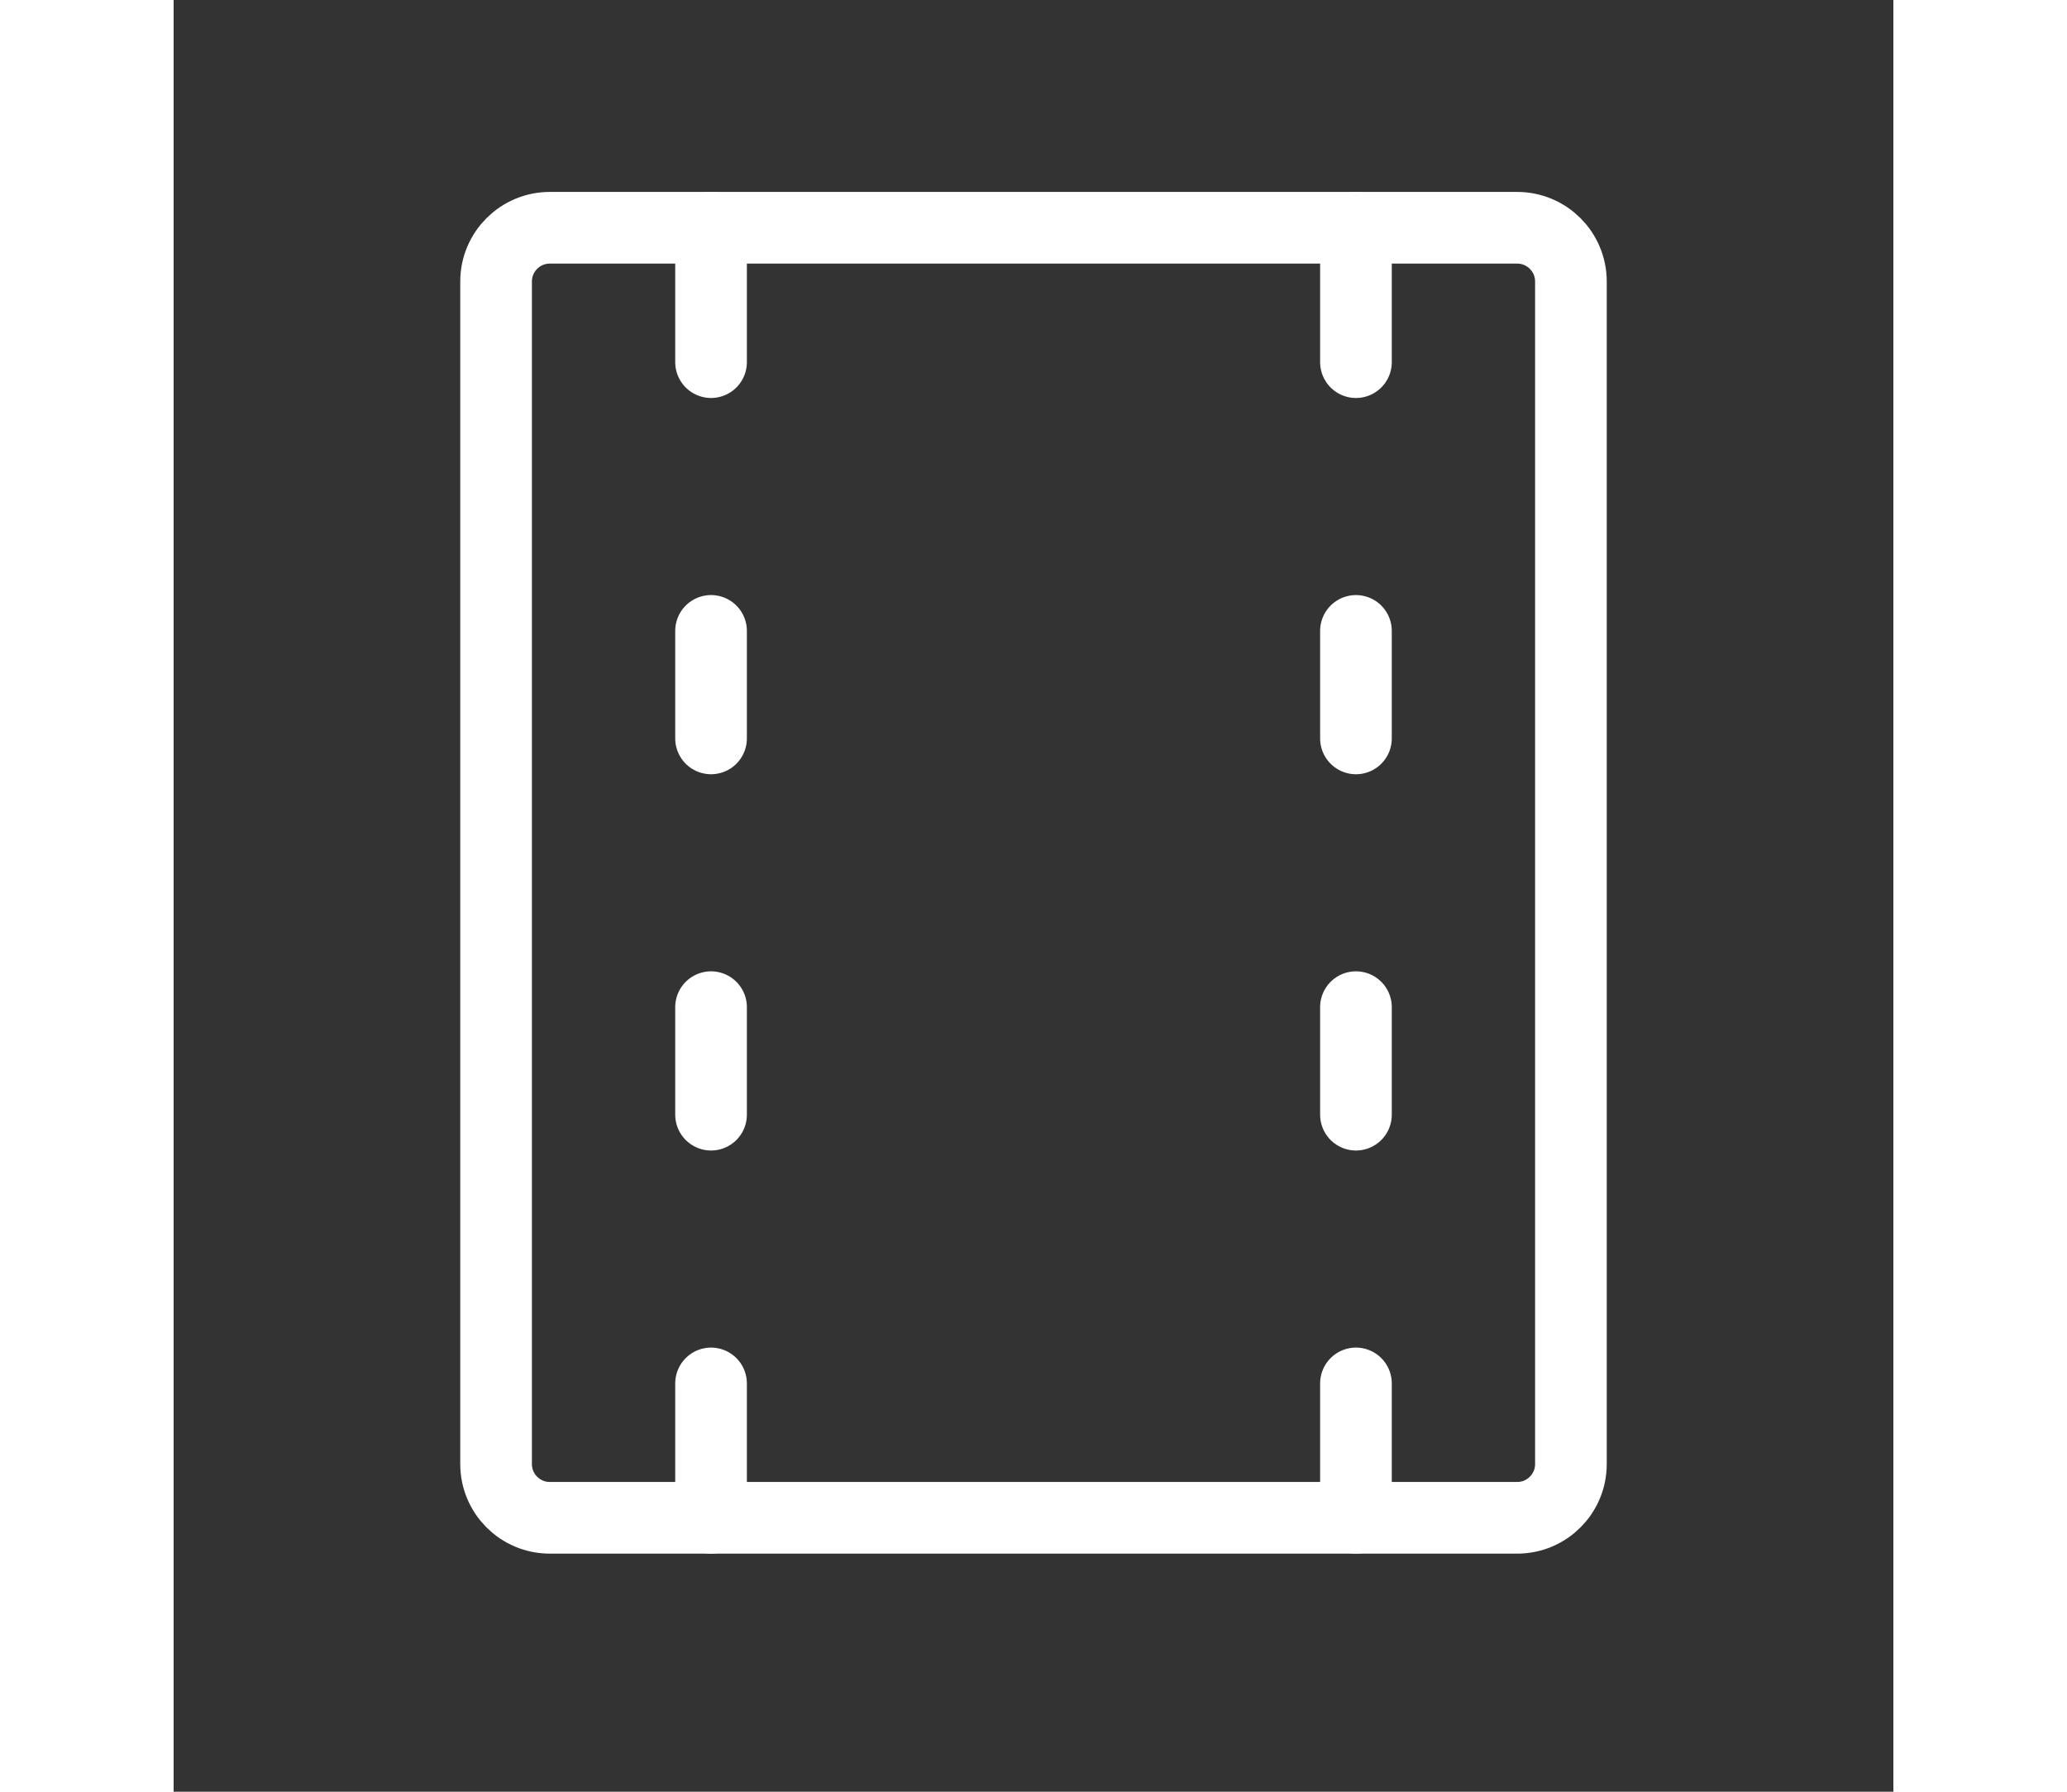 <svg width="30" height="26" viewBox="0 0 24 25" fill="none" xmlns="http://www.w3.org/2000/svg">
<rect x="0" y="0" width="24" height="25" fill="#333333" stroke="none"/>
<path d="M19.5 20.428L19.5 3.928C19.5 3.514 19.164 3.178 18.75 3.178L5.25 3.178C4.836 3.178 4.5 3.514 4.5 3.928L4.5 20.428C4.5 20.842 4.836 21.178 5.25 21.178L18.75 21.178C19.164 21.178 19.5 20.842 19.5 20.428Z" stroke="white" stroke-linecap="round" stroke-linejoin="round"/>
<path d="M16.5 19.303L16.5 21.178" stroke="white" stroke-linecap="round" stroke-linejoin="round"/>
<path d="M7.5 19.303L7.5 21.178" stroke="white" stroke-linecap="round" stroke-linejoin="round"/>
<path d="M16.5 3.178L16.5 5.053" stroke="white" stroke-linecap="round" stroke-linejoin="round"/>
<path d="M7.5 3.178L7.5 5.053" stroke="white" stroke-linecap="round" stroke-linejoin="round"/>
<path d="M16.5 8.803L16.5 10.303" stroke="white" stroke-linecap="round" stroke-linejoin="round"/>
<path d="M7.5 8.803L7.5 10.303" stroke="white" stroke-linecap="round" stroke-linejoin="round"/>
<path d="M16.5 14.053L16.5 15.553" stroke="white" stroke-linecap="round" stroke-linejoin="round"/>
<path d="M7.5 14.053L7.5 15.553" stroke="white" stroke-linecap="round" stroke-linejoin="round"/>
</svg>
